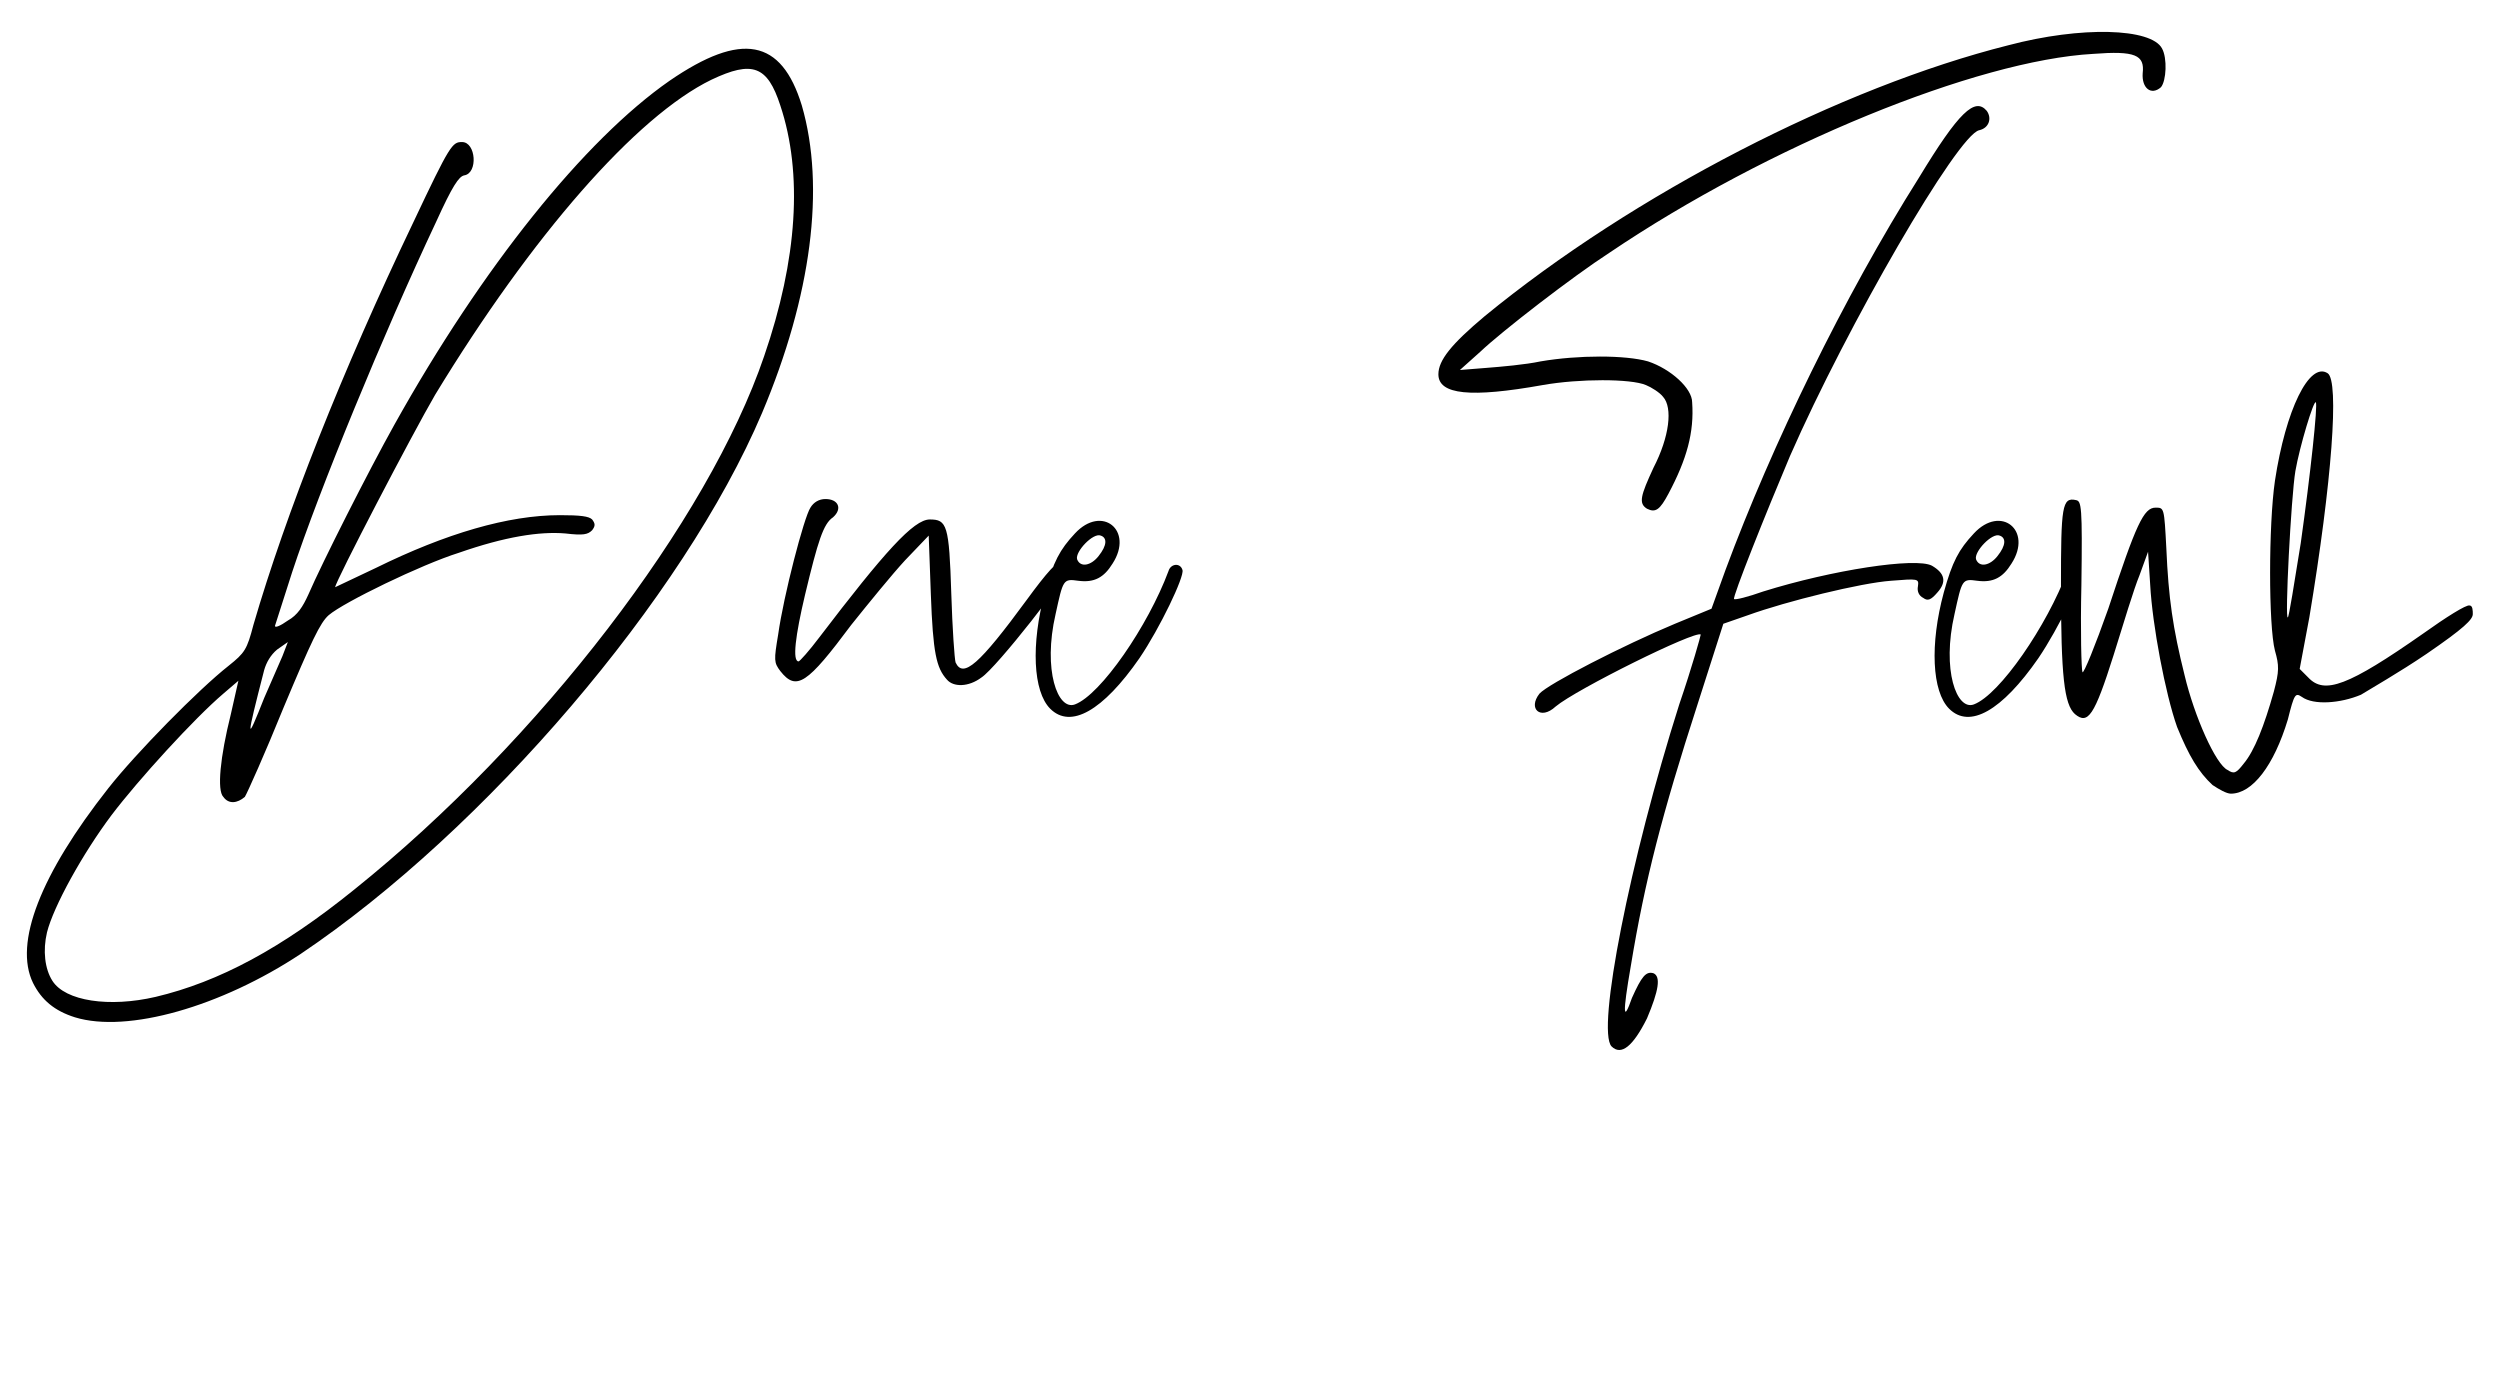 <svg width="1116" height="613" viewBox="0 0 1116 613" xmlns="http://www.w3.org/2000/svg">
  <g transform="translate(7.055, 398.45)">
    <path d="M350.88-351.36C341.76-381.12 324-384.48 291.84-362.40C253.92-336 208.32-279.36 168.96-208.80C157.44-188.16 136.80-147.36 130.56-132.96C128.16-127.68 125.76-123.84 121.44-121.44C118.08-119.04 115.68-118.08 115.68-119.04L123.36-143.04C135.36-179.52 164.16-249.60 187.68-299.52C194.88-315.36 197.76-319.68 200.16-320.16C206.40-321.12 205.44-335.04 199.20-335.04C194.88-335.04 193.92-334.08 177.60-299.52C145.44-232.32 120.48-168.96 106.08-119.52C103.20-108.48 102.24-107.04 95.04-101.28C81.60-90.72 53.76-62.40 41.28-46.56C11.04-8.16-0.96 22.56 7.68 40.32C11.52 48 17.28 52.80 26.40 55.68C49.92 62.88 91.68 50.88 127.20 27.36C209.28-27.84 298.08-131.52 333.12-214.08C355.20-266.40 361.44-314.88 350.88-351.36ZM334.08-239.52C309.12-166.08 233.76-67.68 151.20-1.44C118.56 24.96 90.72 39.84 62.40 46.56C41.76 51.36 22.08 48.48 16.32 39.36C12.96 34.08 12 25.92 13.92 17.76C16.80 6.24 29.76-17.28 42.72-34.56C54.72-50.40 79.68-77.76 92.64-88.80L99.36-94.56L96-79.68C91.20-60.48 89.76-45.60 92.64-42.72C95.04-39.36 98.88-39.84 102.24-42.72C103.20-44.16 111.36-62.40 119.52-82.56C132-112.32 135.84-120.48 139.68-123.84C146.40-129.60 180.96-146.40 197.76-151.68C218.40-158.88 233.76-161.28 245.28-160.32C253.44-159.36 255.36-159.84 257.28-161.76C258.72-163.68 258.72-164.64 257.28-166.56C255.84-168 252-168.48 242.88-168.48C219.84-168.48 192-160.32 160.80-144.96C150.72-140.16 142.56-136.32 142.56-136.32C142.56-138.72 177.12-204.96 187.20-222.24C230.40-293.28 276.96-346.56 310.56-362.88C328.80-371.52 335.52-369.12 341.28-351.36C351.36-321.12 348.96-282.72 334.08-239.52ZM110.88-99.36C111.84-102.72 113.76-106.08 116.64-108.48L121.44-111.84L119.04-105.60L110.88-86.88C102.72-66.24 102.72-67.68 110.88-99.36ZM415.68-95.04C418.56-91.68 425.28-91.68 431.04-96C437.76-100.32 470.40-142.08 469.92-144.96C469.92-146.40 468.48-147.84 467.04-147.84C465.12-148.32 460.32-143.04 451.20-130.56C430.08-101.76 422.88-95.52 419.52-102.72C419.04-104.16 418.08-118.08 417.60-133.44C416.64-164.16 415.68-166.56 408-166.56C400.80-166.56 387.84-152.16 358.56-113.76C354.24-108 349.92-103.20 349.44-103.20C346.56-103.20 348-114.72 352.32-132.96C358.08-156.96 360.48-164.64 364.80-167.52C369.12-171.36 367.20-175.68 361.44-175.68C358.56-175.68 356.16-174.24 354.72-171.84C351.84-167.52 342.72-132.48 340.32-115.20C338.40-103.68 338.40-102.72 341.28-98.88C348.48-89.76 353.28-93.12 372.96-119.52C380.64-129.12 391.20-142.08 396.96-148.32L407.52-159.36L408.48-132.96C409.44-107.04 410.88-100.32 415.68-95.04ZM520.80-144C519.84-147.36 515.52-146.88 514.56-143.52C505.44-119.04 484.32-88.32 472.80-84C465.12-81.12 458.40-99.36 464.16-124.32C467.52-139.68 467.52-140.16 474.24-139.20C481.44-138.24 485.76-140.64 489.60-146.88C499.20-161.76 484.80-173.28 472.80-160.32C466.08-153.12 463.20-147.84 459.36-133.92C453.12-110.88 454.08-89.76 461.76-82.08C470.88-72.96 485.28-81.12 501.60-104.64C510.72-118.08 521.76-141.12 520.80-144ZM484.32-159.36C487.20-158.40 487.20-155.04 483.36-150.24C480-145.92 475.20-144.96 473.76-148.80C472.80-152.16 480.96-160.80 484.32-159.36ZM958.08-376.80C953.28-385.92 922.08-386.88 889.44-378.24C815.04-359.52 722.40-312 655.68-257.28C640.80-244.80 635.04-237.60 635.04-231.36C635.04-222.24 649.44-220.80 681.60-226.56C697.92-229.44 720.96-229.44 727.68-226.56C730.08-225.60 733.92-223.20 735.36-221.28C739.68-216.48 738.24-203.52 731.04-189.60C725.28-177.12 724.32-173.76 728.16-171.36C732.00-169.44 733.92-170.88 737.76-178.08C745.92-193.44 749.28-205.44 748.32-218.88C748.32-225.12 738.72-233.76 728.64-237.12C718.56-240 697.44-240 680.64-237.12C673.92-235.68 662.88-234.72 656.64-234.24L644.64-233.28L653.76-241.44C663.36-250.56 695.04-275.04 711.36-285.60C782.40-333.60 875.52-371.52 927.36-374.40C946.08-375.84 950.40-373.92 949.44-365.76C948.96-359.04 953.28-355.68 957.60-359.52C960.00-362.40 960.48-372.48 958.08-376.80ZM849.60-319.20C816.00-265.92 783.84-199.68 763.20-144L756.96-126.72L740.64-120C717.60-110.40 684.00-93.12 680.16-88.80C674.88-82.08 680.64-76.80 687.36-83.04C696.48-90.72 749.76-117.12 752.16-115.20C752.16-114.72 748.32-100.80 742.56-84C720.48-14.40 705.60 61.44 712.32 68.64C716.64 72.96 721.92 68.64 728.16 56.16C733.44 43.68 734.40 37.44 731.04 36C727.68 35.04 725.76 37.44 721.44 47.04C717.60 58.08 717.12 54.72 720.96 32.64C727.20-5.28 734.88-35.04 750.72-84L762.24-120L773.28-123.84C790.56-130.08 823.68-138.24 837.12-139.20C849.12-140.16 849.60-140.16 849.12-136.80C848.64-134.40 849.60-132.48 851.52-131.52C853.44-130.08 854.88-130.56 857.76-133.92C862.08-138.72 861.12-142.56 855.36-145.92C848.16-149.76 810.72-144 780.00-134.40C773.28-132 767.52-130.56 767.04-131.04C766.08-131.52 781.44-169.92 792.00-194.88C817.44-252.96 866.88-338.40 876.48-340.32C880.80-341.28 882.24-345.60 879.84-348.96C874.56-355.20 867.36-348.48 849.60-319.20ZM922.08-144C921.12-147.36 916.80-146.88 915.84-143.52C906.72-119.04 885.60-88.32 874.08-84C866.40-81.12 859.68-99.36 865.44-124.32C868.80-139.68 868.80-140.16 875.52-139.20C882.72-138.24 887.04-140.64 890.88-146.88C900.48-161.76 886.08-173.28 874.08-160.32C867.36-153.12 864.48-147.84 860.64-133.92C854.40-110.88 855.36-89.76 863.04-82.08C872.16-72.96 886.56-81.12 902.88-104.64C912.00-118.08 923.04-141.12 922.08-144ZM885.60-159.36C888.48-158.40 888.48-155.04 884.64-150.24C881.28-145.92 876.48-144.96 875.04-148.80C874.08-152.16 882.24-160.80 885.60-159.36ZM1095.36-128.16C1093.92-128.64 1084.80-122.88 1074.72-115.68C1041.12-92.16 1030.56-88.32 1023.36-96L1019.52-99.84L1023.84-122.88C1033.92-183.36 1037.28-228.48 1032-231.84C1023.84-237.12 1013.28-215.52 1008.48-183.84C1005.60-164.16 1005.60-119.04 1008.48-108C1010.40-101.28 1010.40-98.88 1008.00-89.76C1003.68-74.40 999.36-63.36 994.56-57.60C991.20-53.28 990.24-52.80 987.36-54.72C982.08-57.12 972.48-78.72 968.16-96.96C962.88-118.08 960.96-131.52 960.00-153.60C959.04-171.84 959.04-171.84 955.20-171.84C949.92-171.84 946.56-164.64 934.08-126.72C928.32-110.40 923.04-97.44 922.56-98.40C922.08-99.36 921.60-116.64 922.08-137.28C922.56-172.80 922.08-174.72 919.68-175.20C913.44-176.64 912.96-172.32 912.96-137.28C912.96-96.48 914.40-84 919.20-79.68C924.96-74.88 927.84-78.72 936.48-106.08C940.80-120 945.60-135.84 948.00-141.60L951.84-152.16L952.80-137.28C953.76-119.52 959.52-88.80 964.80-73.92C970.08-60.96 974.40-53.76 980.64-48C983.52-46.08 986.88-44.16 988.80-44.16C998.40-44.16 1008.00-56.64 1014.24-77.28C1017.12-88.80 1017.60-89.28 1020.48-87.36C1025.76-83.52 1037.76-84.48 1046.88-88.32C1050.72-90.72 1064.16-98.40 1076.16-106.56C1092.96-118.08 1096.80-121.92 1096.80-124.32C1096.80-125.76 1096.80-128.16 1095.36-128.16ZM1014.24-122.88C1012.80-120.96 1015.68-176.64 1017.60-188.16C1019.52-199.20 1025.76-219.84 1026.72-218.88C1027.68-217.92 1024.32-186.72 1020.00-156C1017.12-138.24 1014.72-122.88 1014.24-122.88Z" fill="#000000"/>
  </g>
</svg>